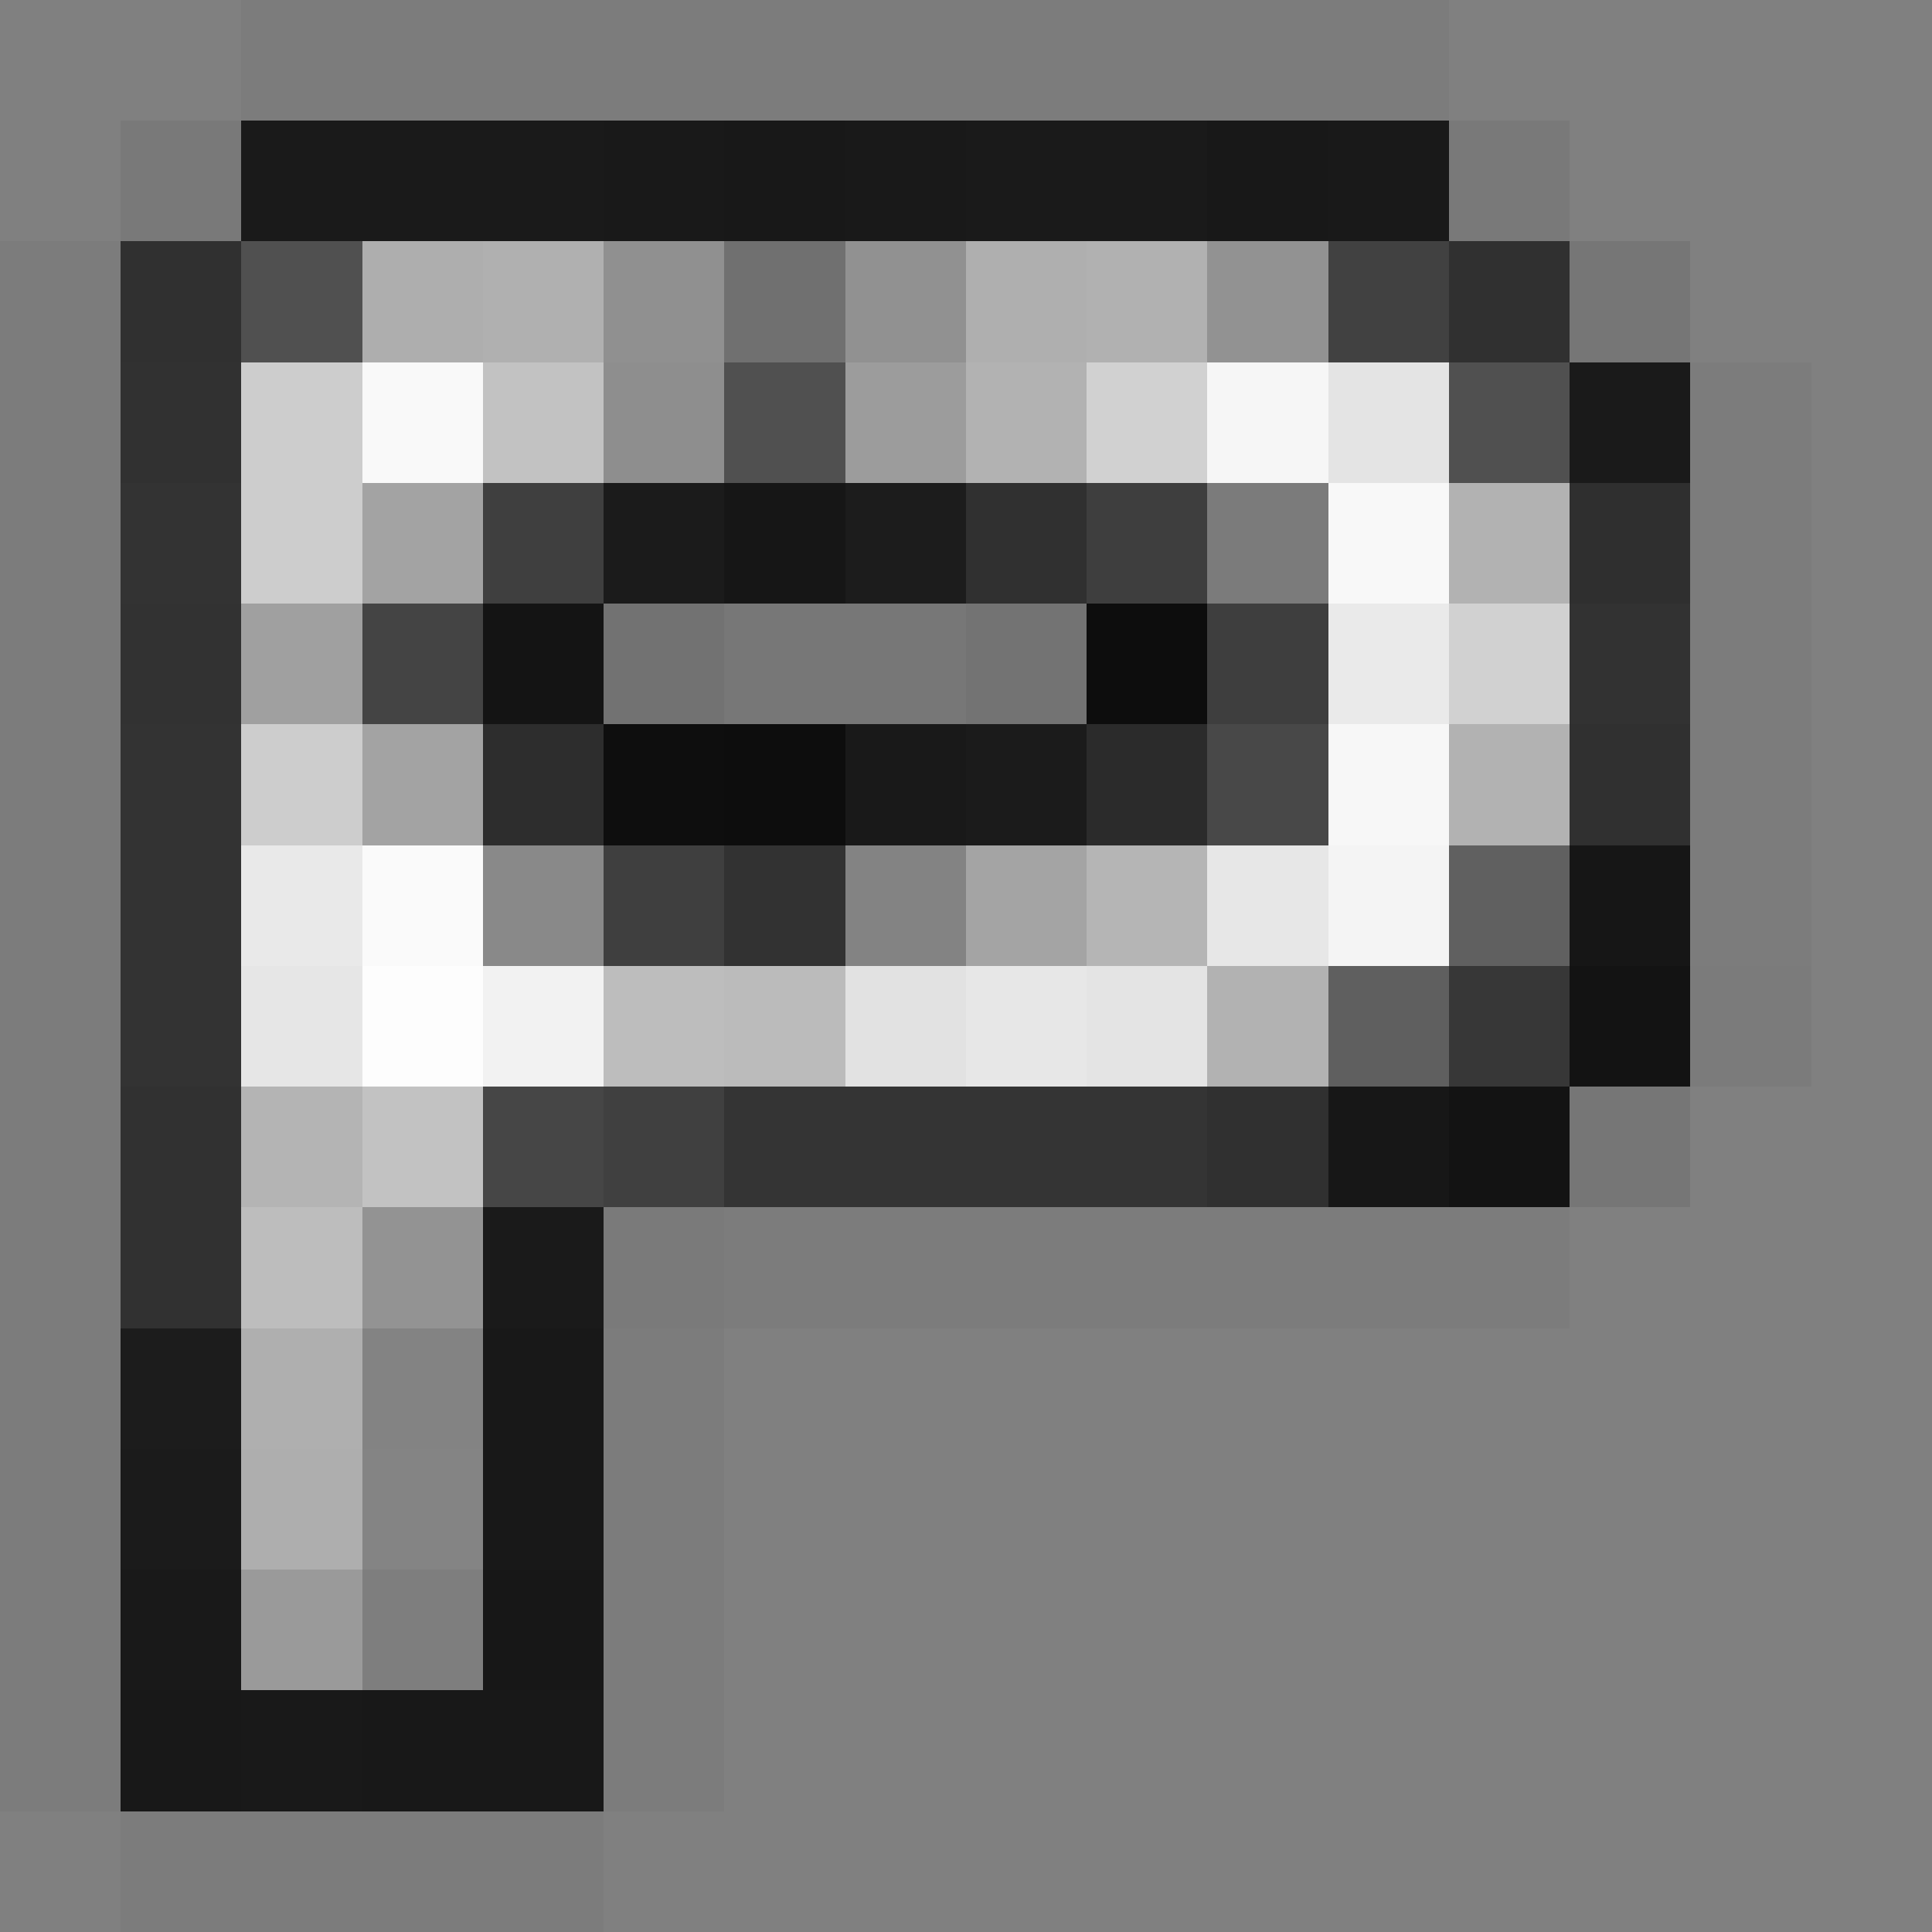 <svg xmlns="http://www.w3.org/2000/svg" viewBox="0 -0.5 16 16" shape-rendering="crispEdges">
<rect x="0" y="-0.5" width="16" height="16" fill="#808080" stroke="none"/>
<path stroke="rgba(28,28,28,0.035)" d="M2 0h1M11 0h1M1 15h1M4 15h1" />
<path stroke="rgba(26,26,26,0.039)" d="M3 0h8M14 3h1M14 7h1M11 10h1M0 11h1M0 12h1M5 12h1M0 13h1M5 13h1M0 14h1M5 14h1M2 15h2" />
<path stroke="rgba(40,40,40,0.075)" d="M1 1h1M12 1h1" />
<path stroke="rgba(18,18,18,0.925)" d="M2 1h1M13 3h1" />
<path stroke="rgba(22,22,22,0.961)" d="M3 1h2M8 1h2M4 10h1" />
<path stroke="rgba(21,21,21,0.961)" d="M5 1h1M7 1h1M2 14h1" />
<path stroke="rgba(20,20,20,0.961)" d="M6 1h1M10 1h1M4 11h1M4 12h1M3 14h1" />
<path stroke="rgba(17,17,17,0.925)" d="M11 1h1" />
<path stroke="rgba(51,51,51,0.039)" d="M0 2h1M0 3h1M0 4h1M14 4h1M0 5h1M14 5h1M0 6h1M14 6h1M0 7h1M0 8h1M0 9h1M0 10h1M6 10h5" />
<path stroke="rgba(41,41,41,0.925)" d="M1 2h1M12 2h1" />
<path stroke="#505050" d="M2 2h1M6 3h1M12 3h1" />
<path stroke="#aeaeae" d="M3 2h1M2 12h1" />
<path stroke="#b0b0b0" d="M4 2h1" />
<path stroke="#909090" d="M5 2h1" />
<path stroke="#707070" d="M6 2h1" />
<path stroke="#919191" d="M7 2h1" />
<path stroke="#afafaf" d="M8 2h1M2 11h1" />
<path stroke="#b1b1b1" d="M9 2h1" />
<path stroke="#929292" d="M10 2h1" />
<path stroke="#414141" d="M11 2h1" />
<path stroke="rgba(13,13,13,0.075)" d="M13 2h1M13 9h1" />
<path stroke="rgba(47,47,47,0.969)" d="M1 3h1" />
<path stroke="#cdcdcd" d="M2 3h1M2 4h1M2 6h1" />
<path stroke="#f9f9f9" d="M3 3h1" />
<path stroke="#c2c2c2" d="M4 3h1M3 9h1" />
<path stroke="#8e8e8e" d="M5 3h1" />
<path stroke="#9c9c9c" d="M7 3h1" />
<path stroke="#b2b2b2" d="M8 3h1M12 4h1M12 6h1M10 8h1" />
<path stroke="#d1d1d1" d="M9 3h1M12 5h1" />
<path stroke="#f6f6f6" d="M10 3h1" />
<path stroke="#e4e4e4" d="M11 3h1M9 8h1" />
<path stroke="rgba(48,48,48,0.961)" d="M1 4h1M1 6h1M1 7h1M1 8h1" />
<path stroke="#a3a3a3" d="M3 4h1M3 6h1" />
<path stroke="#3f3f3f" d="M4 4h1M5 7h1" />
<path stroke="rgba(22,22,22,0.957)" d="M5 4h1M8 6h1" />
<path stroke="rgba(17,17,17,0.953)" d="M6 4h1" />
<path stroke="rgba(23,23,23,0.953)" d="M7 4h1" />
<path stroke="rgba(44,44,44,0.957)" d="M8 4h1" />
<path stroke="#3e3e3e" d="M9 4h1M10 5h1" />
<path stroke="#7b7b7b" d="M10 4h1" />
<path stroke="#f8f8f8" d="M11 4h1" />
<path stroke="rgba(45,45,45,0.969)" d="M13 4h1" />
<path stroke="rgba(47,47,47,0.961)" d="M1 5h1M13 5h1" />
<path stroke="#a0a0a0" d="M2 5h1" />
<path stroke="#444444" d="M3 5h1" />
<path stroke="rgba(17,17,17,0.965)" d="M4 5h1" />
<path stroke="rgba(9,9,9,0.114)" d="M5 5h1" />
<path stroke="rgba(13,13,13,0.078)" d="M6 5h2" />
<path stroke="rgba(18,18,18,0.114)" d="M8 5h1" />
<path stroke="rgba(10,10,10,0.965)" d="M9 5h1" />
<path stroke="#eaeaea" d="M11 5h1" />
<path stroke="#2d2d2d" d="M4 6h1" />
<path stroke="rgba(9,9,9,0.957)" d="M5 6h1" />
<path stroke="rgba(8,8,8,0.953)" d="M6 6h1" />
<path stroke="rgba(20,20,20,0.953)" d="M7 6h1" />
<path stroke="#2b2b2b" d="M9 6h1" />
<path stroke="#484848" d="M10 6h1" />
<path stroke="#f7f7f7" d="M11 6h1" />
<path stroke="rgba(45,45,45,0.961)" d="M13 6h1M10 9h1" />
<path stroke="#e9e9e9" d="M2 7h1" />
<path stroke="#fafafa" d="M3 7h1" />
<path stroke="#898989" d="M4 7h1" />
<path stroke="#323232" d="M6 7h1" />
<path stroke="#838383" d="M7 7h1M3 11h1" />
<path stroke="#a4a4a4" d="M8 7h1" />
<path stroke="#b5b5b5" d="M9 7h1" />
<path stroke="#e7e7e7" d="M10 7h1M8 8h1" />
<path stroke="#f4f4f4" d="M11 7h1" />
<path stroke="#606060" d="M12 7h1" />
<path stroke="rgba(19,19,19,0.969)" d="M13 7h1" />
<path stroke="#e6e6e6" d="M2 8h1" />
<path stroke="#fdfdfd" d="M3 8h1" />
<path stroke="#f2f2f2" d="M4 8h1" />
<path stroke="#bdbdbd" d="M5 8h1M2 10h1" />
<path stroke="#bbbbbb" d="M6 8h1" />
<path stroke="#e2e2e2" d="M7 8h1" />
<path stroke="#5f5f5f" d="M11 8h1" />
<path stroke="#373737" d="M12 8h1" />
<path stroke="rgba(10,10,10,0.925)" d="M13 8h1M12 9h1" />
<path stroke="rgba(0,0,0,0.039)" d="M14 8h1" />
<path stroke="rgba(46,46,46,0.961)" d="M1 9h1M1 10h1" />
<path stroke="#b4b4b4" d="M2 9h1" />
<path stroke="#464646" d="M4 9h1" />
<path stroke="rgba(62,62,62,0.965)" d="M5 9h1" />
<path stroke="rgba(49,49,49,0.961)" d="M6 9h4" />
<path stroke="rgba(19,19,19,0.961)" d="M11 9h1" />
<path stroke="#939393" d="M3 10h1" />
<path stroke="rgba(54,54,54,0.075)" d="M5 10h1" />
<path stroke="rgba(0,0,0,0.035)" d="M12 10h1" />
<path stroke="rgba(24,24,24,0.961)" d="M1 11h1" />
<path stroke="rgba(32,32,32,0.031)" d="M5 11h1" />
<path stroke="rgba(23,23,23,0.961)" d="M1 12h1" />
<path stroke="#848484" d="M3 12h1" />
<path stroke="rgba(22,22,22,0.969)" d="M1 13h1" />
<path stroke="#9a9a9a" d="M2 13h1" />
<path stroke="#7e7e7e" d="M3 13h1" />
<path stroke="rgba(20,20,20,0.969)" d="M4 13h1" />
<path stroke="rgba(16,16,16,0.925)" d="M1 14h1M4 14h1" />
</svg>
